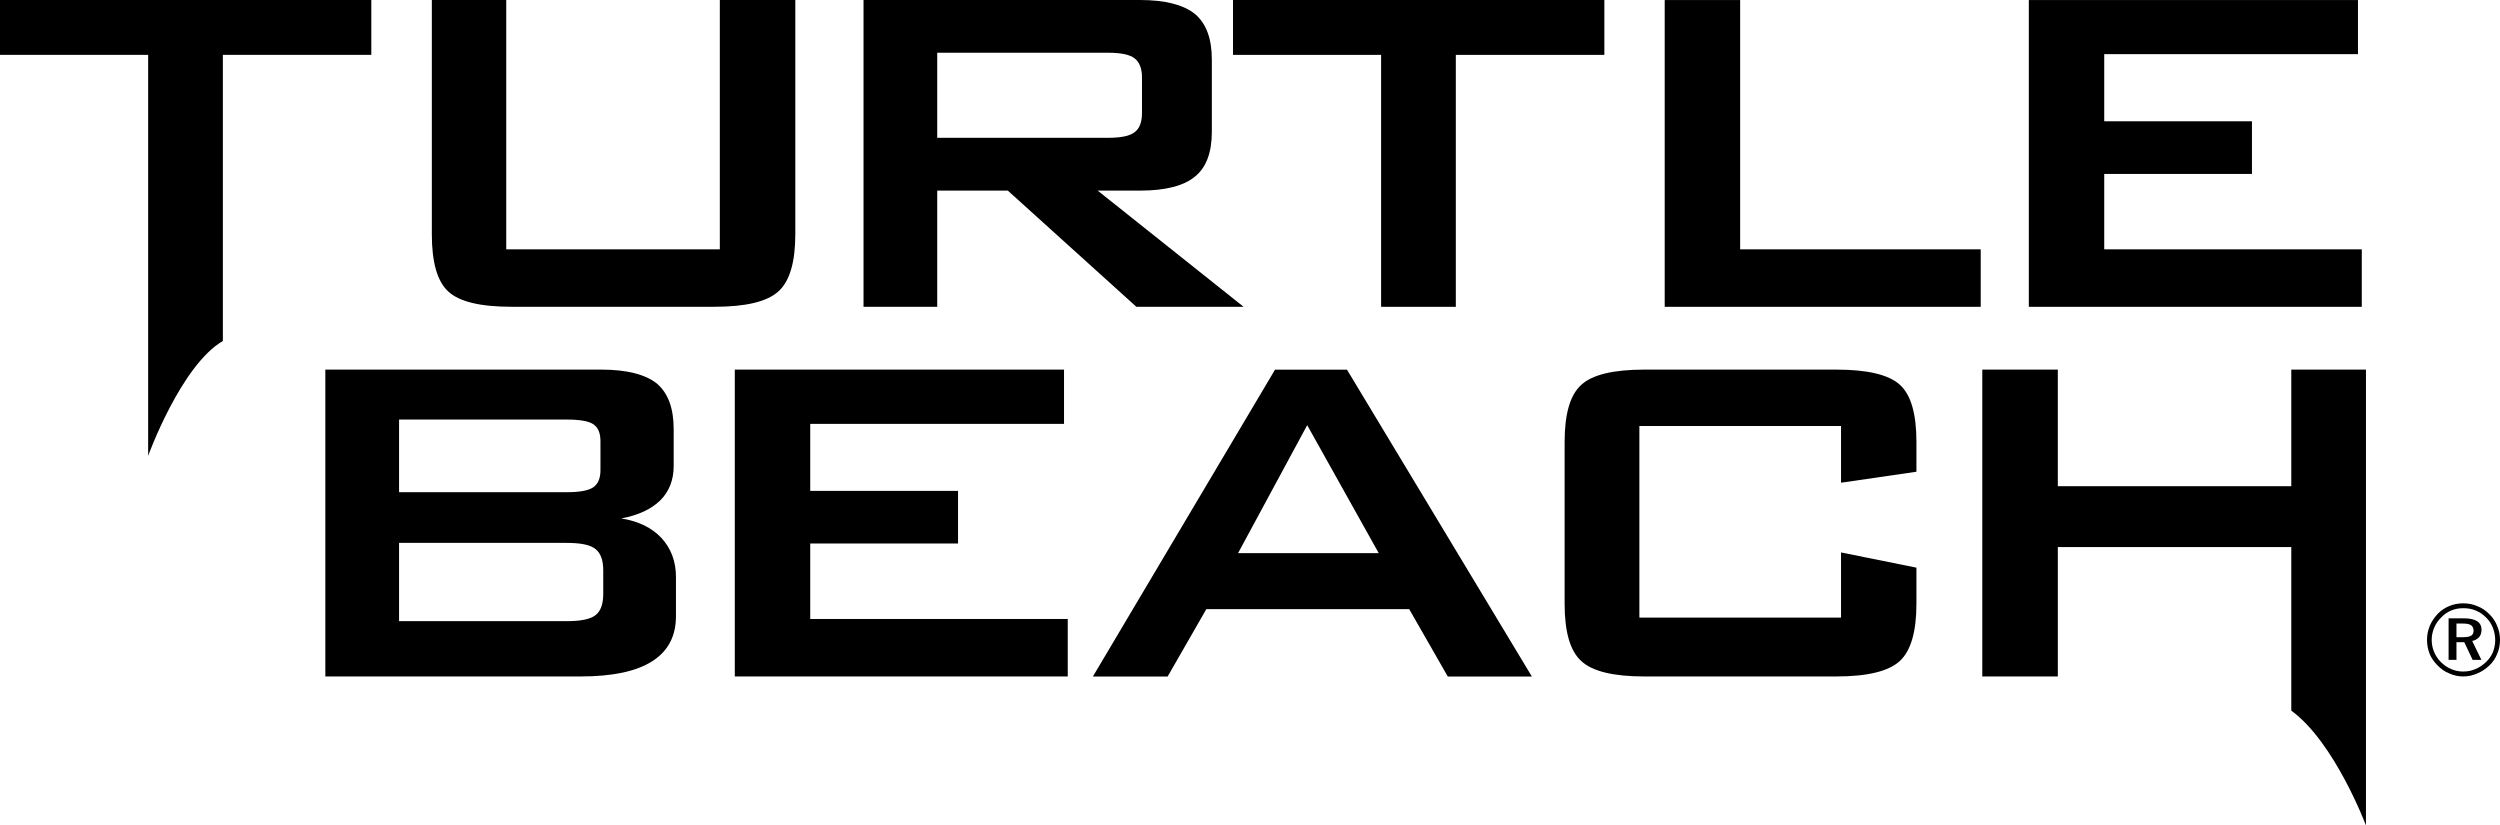 <?xml version="1.0" encoding="utf-8"?>
<!-- Generator: Adobe Illustrator 22.0.1, SVG Export Plug-In . SVG Version: 6.00 Build 0)  -->
<svg version="1.1" id="Layer_1" xmlns="http://www.w3.org/2000/svg" xmlns:xlink="http://www.w3.org/1999/xlink" x="0px" y="0px"
	 viewBox="0 0 58.455 19.301" enable-background="new 0 0 58.455 19.301" xml:space="preserve">
<path d="M3.464,10.658V1.283H0V0h8.682v1.283H5.211v6.69C4.231,8.542,3.464,10.658,3.464,10.658"/>
<path d="M11.837,0V5.83h4.994V0h1.765v5.475c0,0.65-0.13,1.101-0.394,1.337c-0.262,0.241-0.762,0.361-1.495,0.361h-4.746
	c-0.73,0-1.222-0.118-1.479-0.357c-0.258-0.236-0.385-0.682-0.385-1.341V0H11.837z"/>
<path d="M20.191,7.174V0h6.462c0.592,0,1.018,0.112,1.284,0.324c0.266,0.221,0.398,0.577,0.398,1.069v1.689
	c0,0.487-0.132,0.838-0.398,1.05c-0.266,0.217-0.692,0.325-1.284,0.325h-0.987l3.412,2.717h-2.507l-3.006-2.717h-1.651v2.717H20.191
	z M25.907,1.233h-3.993v1.989h3.993c0.305,0,0.512-0.042,0.625-0.133c0.114-0.086,0.17-0.236,0.17-0.445V1.815
	c0-0.21-0.056-0.358-0.17-0.449C26.419,1.277,26.212,1.233,25.907,1.233"/>
<polygon points="34.04,1.283 34.04,7.174 32.293,7.174 32.293,1.283 28.83,1.283 28.83,0 37.513,0 37.513,1.283 "/>
<polygon points="38.924,7.174 38.924,0.001 40.688,0.001 40.688,5.83 46.313,5.83 46.313,7.174 "/>
<polygon points="47.438,7.174 47.438,0.001 55.134,0.001 55.134,1.266 49.201,1.266 49.201,2.836 52.655,2.836 52.655,4.067 
	49.201,4.067 49.201,5.83 55.223,5.83 55.223,7.174 "/>
<path d="M7.607,15.817V8.642h6.448c0.603,0,1.036,0.113,1.302,0.325c0.262,0.221,0.395,0.576,0.395,1.069v0.858
	c0,0.326-0.103,0.595-0.314,0.806c-0.211,0.206-0.514,0.348-0.911,0.422c0.402,0.064,0.714,0.217,0.94,0.458
	c0.222,0.243,0.338,0.544,0.338,0.908v0.919c0,0.472-0.187,0.822-0.56,1.057c-0.367,0.234-0.925,0.353-1.671,0.353H7.607z
	 M13.25,9.81H9.331v1.699h3.919c0.305,0,0.511-0.039,0.623-0.116c0.112-0.079,0.167-0.212,0.167-0.398v-0.68
	c0-0.187-0.054-0.318-0.163-0.393C13.77,9.847,13.56,9.81,13.25,9.81 M13.25,12.694H9.331v1.83h3.919
	c0.335,0,0.558-0.047,0.675-0.141c0.122-0.095,0.18-0.26,0.18-0.497v-0.549c0-0.236-0.058-0.401-0.18-0.498
	C13.808,12.741,13.585,12.694,13.25,12.694"/>
<polygon points="17.181,15.817 17.181,8.642 24.879,8.642 24.879,9.911 18.945,9.911 18.945,11.478 22.401,11.478 22.401,12.708 
	18.945,12.708 18.945,14.473 24.966,14.473 24.966,15.817 "/>
<path d="M25.554,15.818l4.259-7.175h1.682l4.323,7.175h-1.966l-0.902-1.575h-4.744l-0.904,1.575H25.554z M28.948,12.934h3.29
	l-1.673-2.993L28.948,12.934z"/>
<path d="M43.047,9.96h-4.715v4.481h4.715v-1.524l1.763,0.356v0.845c0,0.65-0.129,1.098-0.388,1.337
	c-0.261,0.241-0.755,0.362-1.489,0.362h-4.484c-0.722,0-1.216-0.119-1.473-0.358c-0.264-0.237-0.392-0.683-0.392-1.341v-3.786
	c0-0.654,0.128-1.098,0.389-1.333c0.255-0.237,0.75-0.357,1.476-0.357h4.484c0.737,0,1.235,0.12,1.492,0.357
	c0.258,0.235,0.385,0.679,0.385,1.333v0.698l-1.763,0.257V9.96z"/>
<path d="M53.575,16.616v-3.825h-5.459v3.026H46.35V8.642h1.766v2.727h5.459V8.642h1.746v10.659
	C55.321,19.301,54.592,17.357,53.575,16.616"/>
<path d="M57.595,14.107c0.116,0,0.23,0.021,0.331,0.067c0.11,0.041,0.198,0.103,0.28,0.187c0.083,0.08,0.141,0.17,0.184,0.276
	c0.044,0.105,0.065,0.212,0.065,0.322c0,0.117-0.021,0.227-0.065,0.329c-0.043,0.106-0.101,0.194-0.184,0.273
	c-0.086,0.081-0.183,0.146-0.286,0.187c-0.105,0.046-0.212,0.069-0.325,0.069c-0.11,0-0.221-0.023-0.321-0.069
	c-0.109-0.041-0.198-0.106-0.279-0.189c-0.082-0.081-0.146-0.174-0.188-0.276c-0.038-0.102-0.059-0.21-0.059-0.324
	c0-0.11,0.021-0.217,0.065-0.326c0.045-0.106,0.109-0.197,0.189-0.284c0.077-0.081,0.172-0.139,0.272-0.181
	C57.374,14.128,57.479,14.107,57.595,14.107 M58.343,14.97c0-0.104-0.02-0.201-0.054-0.291c-0.037-0.09-0.086-0.17-0.157-0.238
	c-0.072-0.074-0.152-0.127-0.241-0.164c-0.091-0.04-0.191-0.056-0.29-0.056c-0.103,0-0.199,0.016-0.287,0.054
	c-0.089,0.039-0.163,0.086-0.229,0.158c-0.075,0.071-0.132,0.153-0.169,0.246c-0.04,0.091-0.058,0.187-0.058,0.283
	c0,0.097,0.018,0.19,0.055,0.279c0.037,0.09,0.089,0.168,0.159,0.24c0.073,0.071,0.153,0.126,0.242,0.164
	c0.088,0.037,0.183,0.057,0.278,0.057c0.099,0,0.202-0.018,0.285-0.057c0.091-0.036,0.171-0.09,0.249-0.163
	c0.068-0.066,0.126-0.144,0.163-0.231C58.323,15.161,58.343,15.066,58.343,14.97 M57.62,14.458c0.137,0,0.235,0.025,0.303,0.069
	c0.067,0.045,0.1,0.11,0.1,0.197c0,0.07-0.017,0.126-0.055,0.172c-0.042,0.044-0.092,0.077-0.163,0.091l0.215,0.442h-0.205
	l-0.195-0.413h-0.183v0.413h-0.184v-0.971H57.62z M57.591,14.58h-0.154v0.319h0.155c0.088,0,0.149-0.012,0.191-0.037
	c0.035-0.023,0.054-0.063,0.054-0.118c0-0.055-0.022-0.1-0.059-0.125C57.738,14.591,57.674,14.58,57.591,14.58"/>
</svg>
